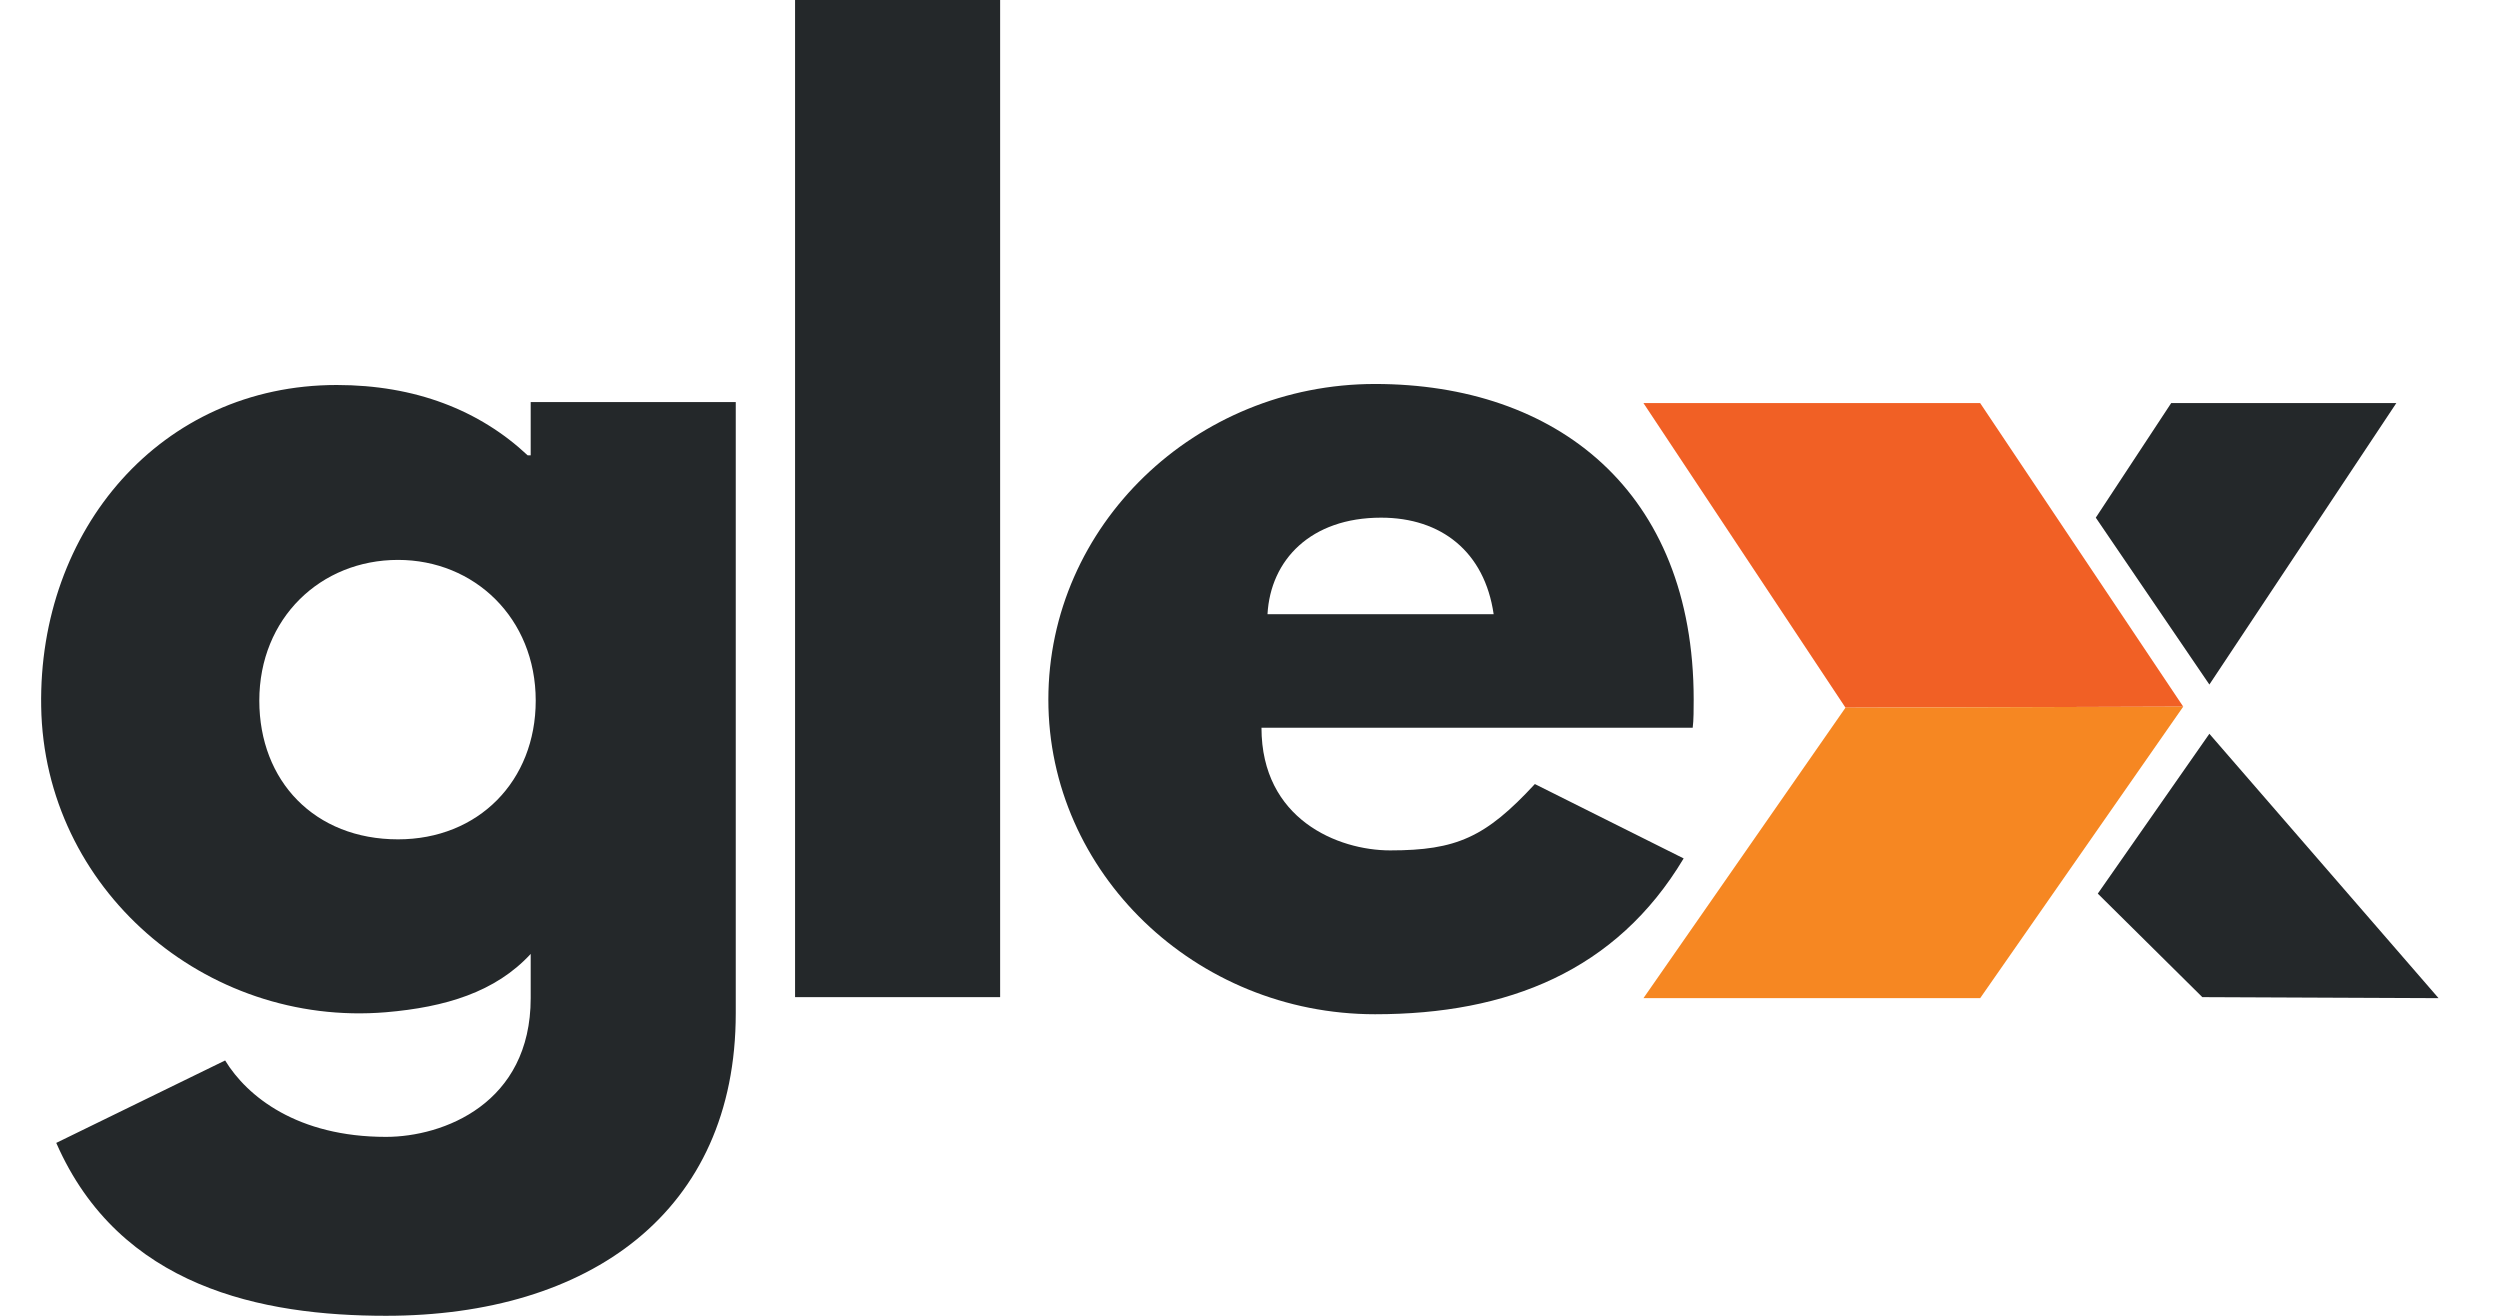 <svg width="76" height="40" viewBox="0 0 76 40" fill="none" xmlns="http://www.w3.org/2000/svg">
  <path
    d="M6.844 32.238C7.516 33.338 9.044 34.561 11.733 34.561C13.475 34.561 16.133 33.552 16.133 30.344V28.999C15.064 30.16 13.536 30.619 11.733 30.772C6.233 31.23 1.343 27.013 1.252 21.482C1.16 16.104 4.888 11.704 10.236 11.704C12.619 11.704 14.575 12.468 16.042 13.843H16.133V12.223H22.367V30.802C22.367 36.853 17.906 40 11.733 40C7.974 40 3.635 39.144 1.71 34.744L6.844 32.238ZM12.1 25.516C14.544 25.516 16.286 23.743 16.286 21.299C16.286 18.793 14.422 17.021 12.1 17.021C9.747 17.021 7.883 18.793 7.883 21.299C7.883 23.743 9.563 25.516 12.1 25.516Z"
    fill="#24282A"/>
  <path d="M24.17 0H30.404V30.313H24.17V0Z" fill="#24282A"/>
  <path
    d="M38.349 22.124C38.349 24.904 40.671 25.852 42.26 25.852C44.277 25.852 45.163 25.454 46.66 23.835L51.183 26.096C49.136 29.519 45.835 30.833 41.802 30.833C36.332 30.833 31.87 26.524 31.87 21.268C31.87 15.982 36.332 11.673 41.802 11.673C47.302 11.673 51.488 14.912 51.488 21.268C51.488 21.513 51.488 21.91 51.458 22.124H38.349ZM45.407 18.671C45.132 16.776 43.818 15.737 41.985 15.737C39.846 15.737 38.624 17.021 38.532 18.671H45.407Z"
    fill="#24282A"/>
  <path d="M67.165 20.81L72.848 12.254H66.004L63.712 15.737L67.165 20.81Z" fill="#24282A"/>
  <path d="M67.165 22.307L63.773 27.166L66.951 30.313L74.132 30.344L67.165 22.307Z" fill="#24282A"/>
  <path d="M66.37 21.482L56.103 21.513L49.961 12.254H60.197L66.37 21.482Z" fill="#F16025"/>
  <path d="M49.961 30.344H60.197L66.37 21.482L56.103 21.513L49.961 30.344Z" fill="#F68722"/>
</svg>
